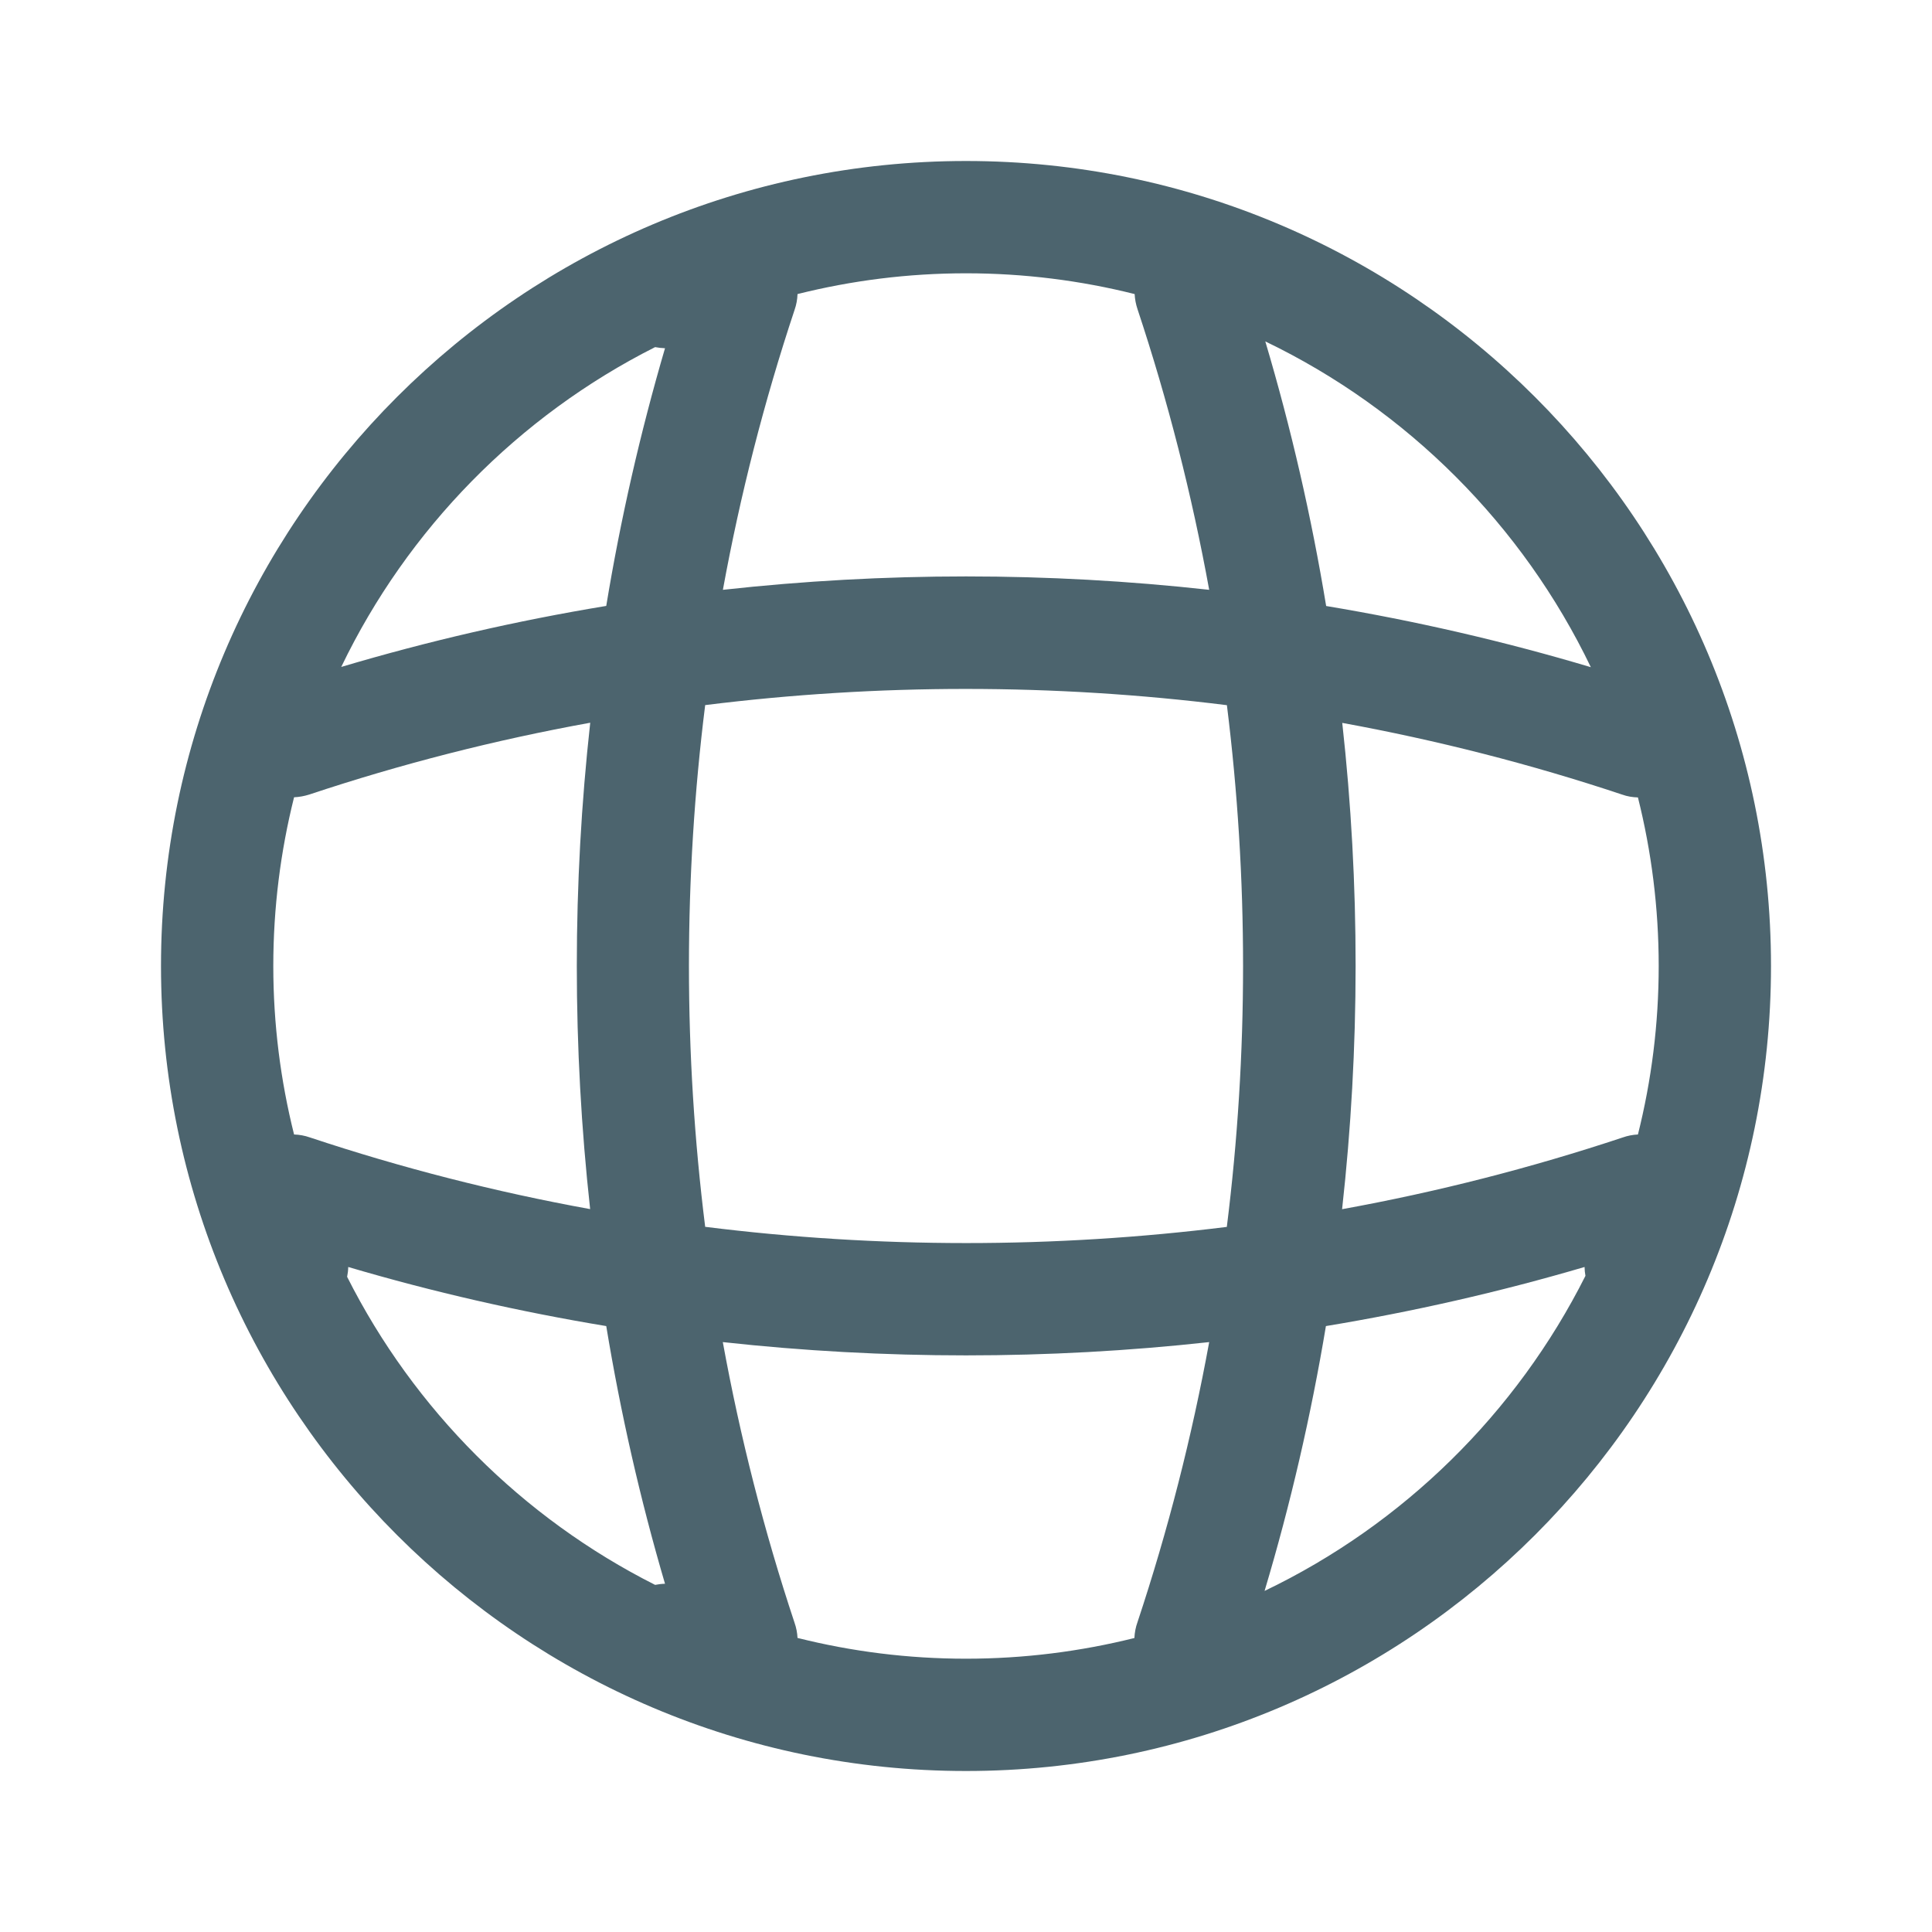 <svg width="24" height="24" viewBox="0 0 24 24" fill="none" xmlns="http://www.w3.org/2000/svg">
    <path fill-rule="evenodd" clip-rule="evenodd" d="M12 22C6.484 22 2 17.516 2 12C2 6.484 6.484 2 12 2C17.516 2 22 6.484 22 12C22 17.516 17.516 22 12 22ZM12 3.395C11.278 3.395 10.578 3.485 9.907 3.653C9.905 3.719 9.893 3.786 9.87 3.851C9.492 4.988 9.195 6.15 8.98 7.327C10.987 7.105 13.016 7.105 15.021 7.327C14.806 6.148 14.51 4.983 14.131 3.842C14.11 3.78 14.098 3.716 14.095 3.653C13.425 3.485 12.723 3.395 12 3.395ZM15.241 8.76C13.092 8.491 10.91 8.491 8.76 8.759C8.491 10.908 8.491 13.089 8.76 15.24C10.909 15.509 13.091 15.509 15.24 15.241C15.509 13.092 15.509 10.911 15.241 8.76ZM7.332 8.978C7.11 10.984 7.11 13.014 7.331 15.02C6.153 14.806 4.99 14.509 3.851 14.13C3.786 14.107 3.719 14.095 3.653 14.093C3.485 13.422 3.395 12.722 3.395 12C3.395 11.277 3.485 10.575 3.653 9.904C3.716 9.901 3.779 9.89 3.842 9.87C4.983 9.49 6.15 9.192 7.332 8.978ZM7.531 7.527C6.421 7.71 5.321 7.963 4.239 8.285C5.064 6.57 6.441 5.168 8.138 4.312C8.178 4.32 8.219 4.324 8.261 4.326C7.953 5.378 7.709 6.447 7.531 7.527ZM16.674 8.98C17.85 9.195 19.012 9.491 20.149 9.87C20.215 9.894 20.281 9.904 20.347 9.906C20.515 10.577 20.605 11.278 20.605 12C20.605 12.722 20.515 13.423 20.347 14.093C20.284 14.096 20.22 14.108 20.158 14.13C19.018 14.509 17.852 14.807 16.672 15.021C16.895 13.016 16.896 10.987 16.674 8.98ZM19.762 8.288C18.683 7.966 17.584 7.713 16.474 7.528C16.291 6.419 16.039 5.321 15.718 4.241C17.482 5.09 18.914 6.523 19.762 8.288ZM8.261 19.674C7.952 18.622 7.709 17.552 7.531 16.473C6.45 16.294 5.38 16.05 4.326 15.739C4.325 15.781 4.32 15.822 4.312 15.861C5.143 17.51 6.489 18.856 8.138 19.688C8.178 19.68 8.219 19.675 8.261 19.674ZM12 16.837C10.99 16.837 9.981 16.782 8.979 16.672C9.194 17.851 9.491 19.017 9.87 20.158C9.892 20.22 9.904 20.284 9.907 20.347C10.577 20.515 11.278 20.605 12 20.605C12.721 20.605 13.422 20.515 14.092 20.348C14.095 20.281 14.107 20.215 14.131 20.149C14.509 19.011 14.806 17.849 15.021 16.672C14.018 16.782 13.01 16.837 12 16.837ZM15.709 19.763C16.032 18.683 16.286 17.583 16.471 16.473C17.553 16.294 18.626 16.05 19.684 15.739C19.685 15.777 19.688 15.813 19.695 15.849C18.838 17.554 17.432 18.937 15.709 19.763Z" fill="#4C646E"/>
</svg>
